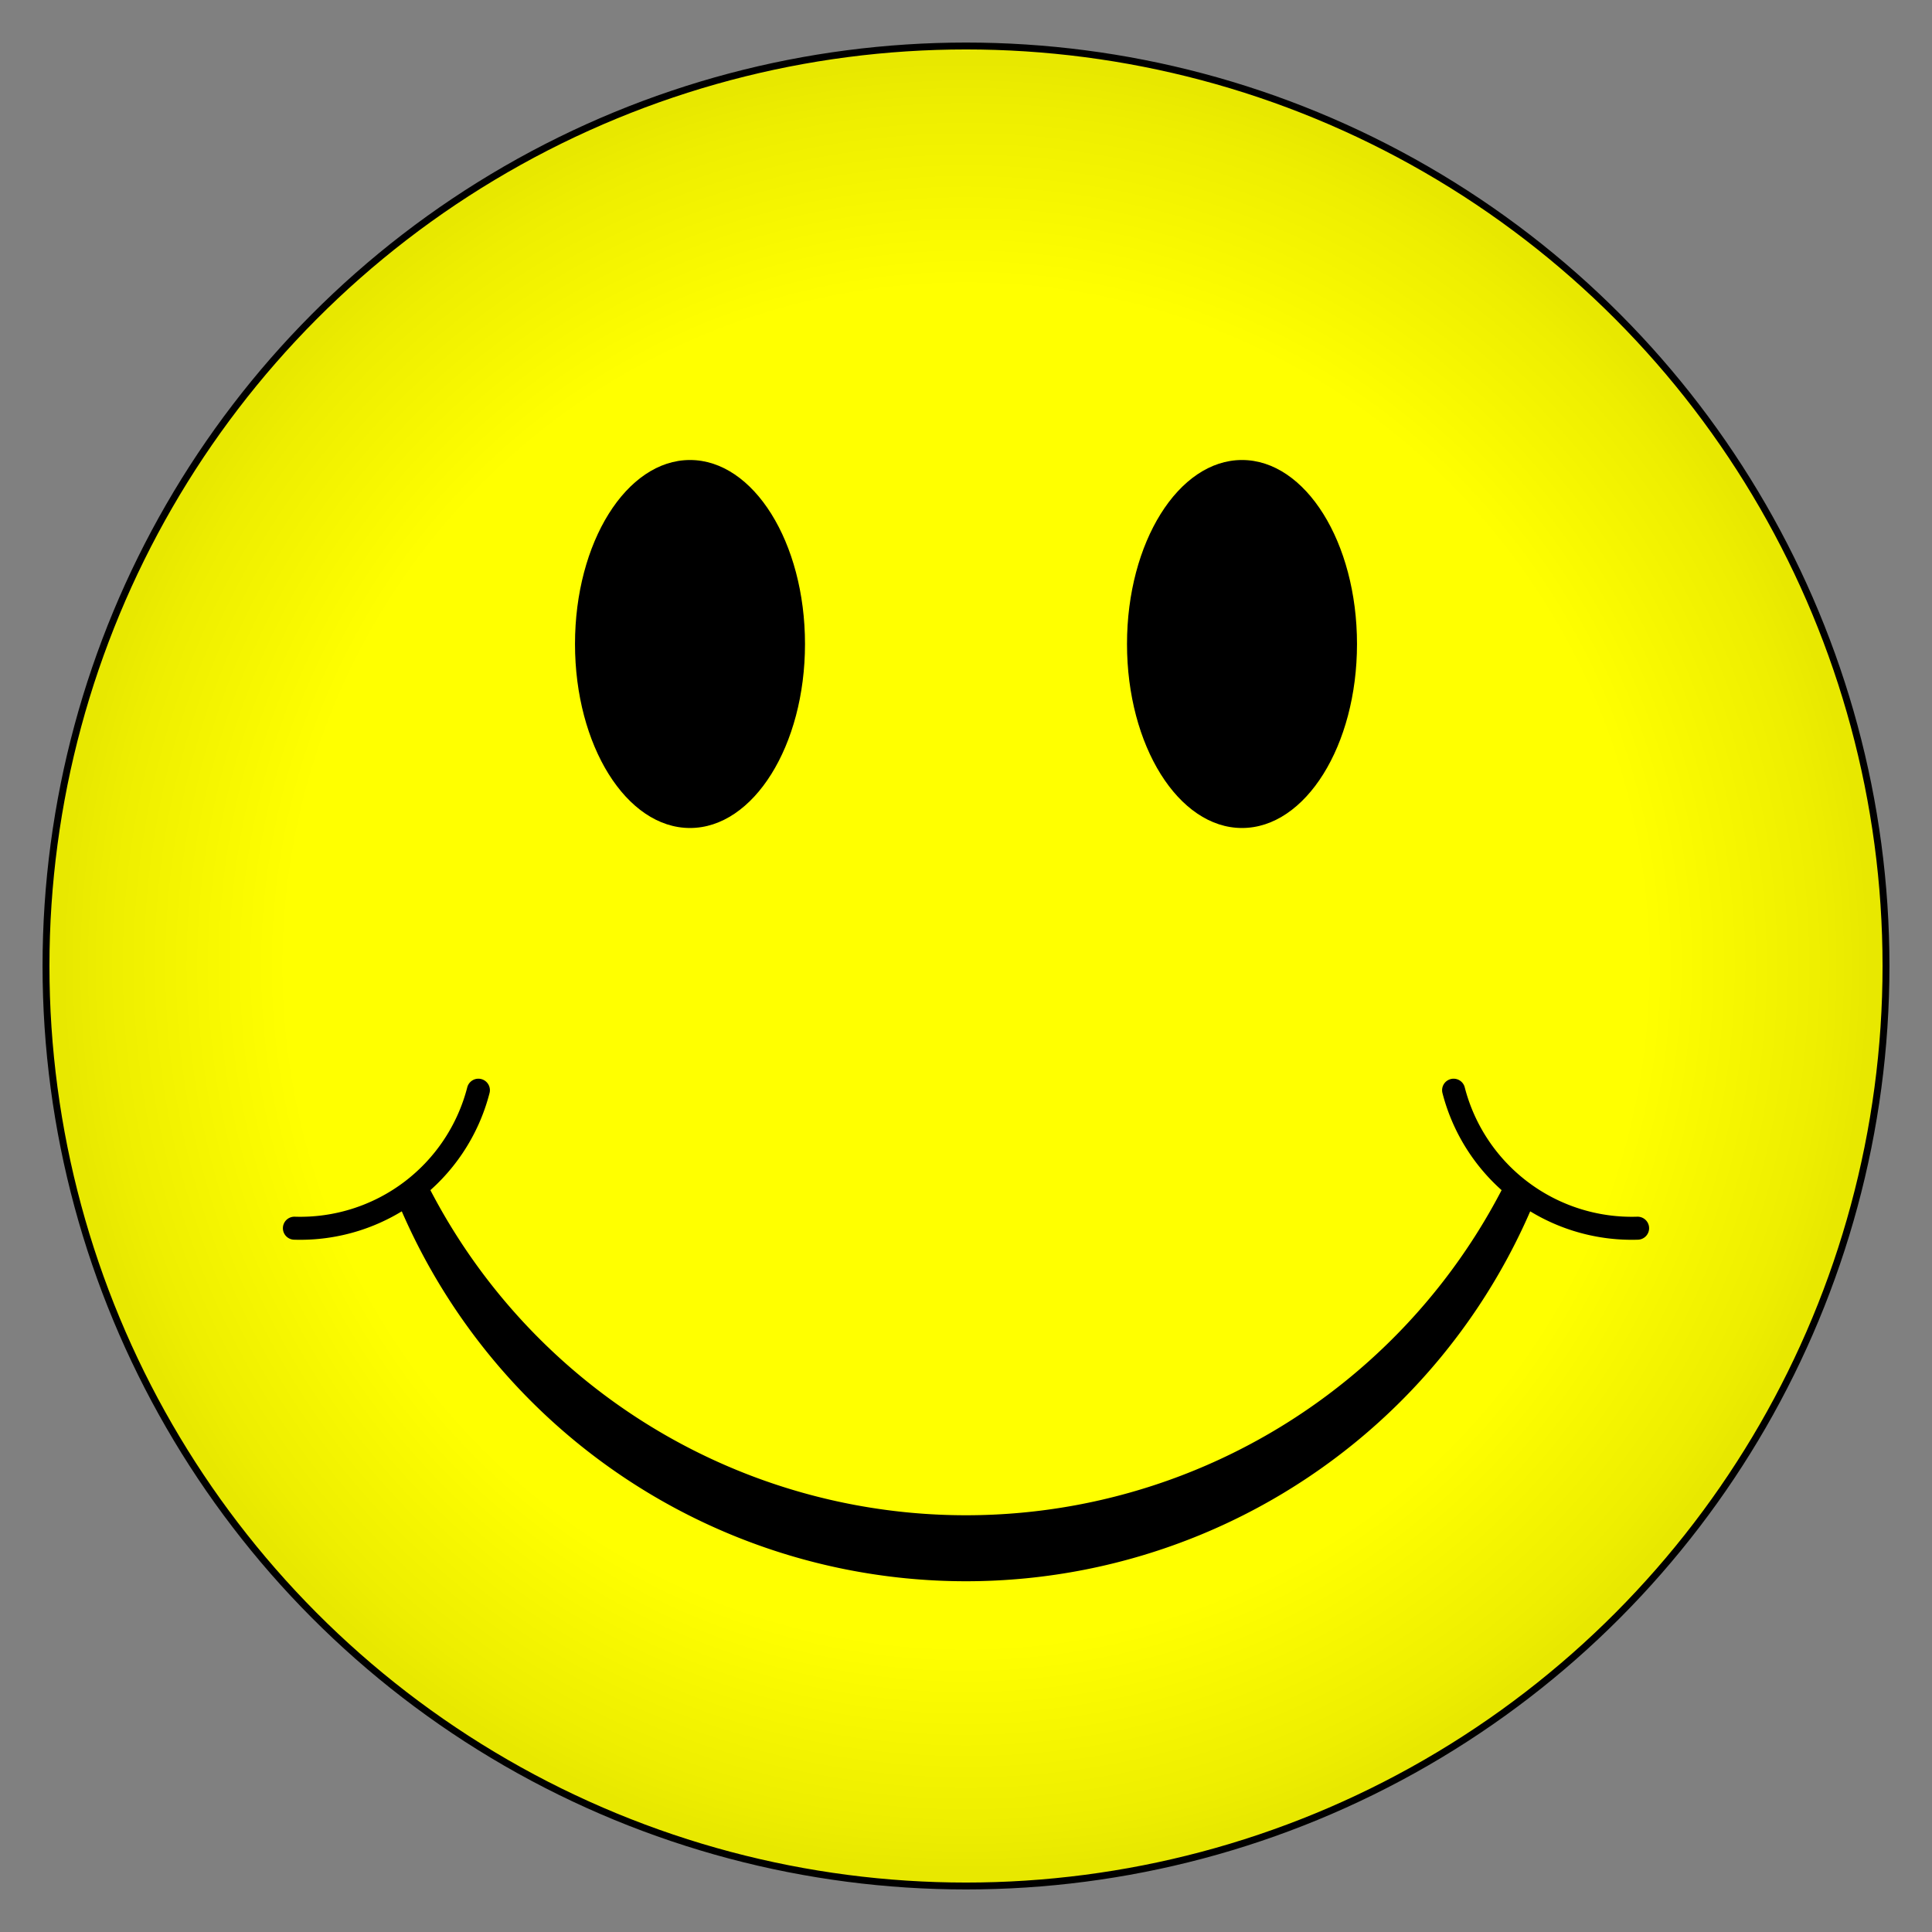 <?xml version="1.0" encoding="UTF-8" standalone="no"?>
<svg
   xmlns:dc="http://purl.org/dc/elements/1.1/"
   xmlns:cc="http://creativecommons.org/ns#"
   xmlns:rdf="http://www.w3.org/1999/02/22-rdf-syntax-ns#"
   xmlns:svg="http://www.w3.org/2000/svg"
   xmlns="http://www.w3.org/2000/svg"
   xmlns:xlink="http://www.w3.org/1999/xlink"
   xmlns:sodipodi="http://sodipodi.sourceforge.net/DTD/sodipodi-0.dtd"
   xmlns:inkscape="http://www.inkscape.org/namespaces/inkscape"
   version="1.1"
   preserveAspectRatio="xMidYMid meet"
   zoomAndPan="magnify"
   id="Test File"
   viewBox="-21 -21 42 42"
   width="800"
   height="800"
   inkscape:version="0.48.3.1 r9886"
   sodipodi:docname="Smiley.svg">
  <rect x="-21" y="-21" width="42" height="42" fill="#808080" stroke="none"/>
  <sodipodi:namedview
     pagecolor="#ffffff"
     bordercolor="#666666"
     borderopacity="1"
     objecttolerance="10"
     gridtolerance="10"
     guidetolerance="10"
     inkscape:pageopacity="0"
     inkscape:pageshadow="2"
     inkscape:window-width="640"
     inkscape:window-height="480"
     id="namedview32"
     showgrid="false"
     inkscape:zoom="0.295"
     inkscape:cx="400"
     inkscape:cy="400"
     inkscape:window-x="49"
     inkscape:window-y="24"
     inkscape:window-maximized="0"
     inkscape:current-layer="Test File" />
  <defs
     id="defs3">
    <radialGradient
       id="shine"
       cx=".2"
       cy=".2"
       r=".5"
       fx=".2"
       fy=".2">
      <stop
         offset="0"
         stop-color="white"
         stop-opacity=".7"
         id="stop6" />
      <stop
         offset="1"
         stop-color="white"
         stop-opacity="0"
         id="stop8" />
    </radialGradient>
    <radialGradient
       id="grad"
       cx=".5"
       cy=".5"
       r=".5">
      <stop
         offset="0"
         stop-color="yellow"
         id="stop11" />
      <stop
         offset=".75"
         stop-color="yellow"
         id="stop13" />
      <stop
         offset=".95"
         stop-color="#ee0"
         id="stop15" />
      <stop
         offset="1"
         stop-color="#e8e800"
         id="stop17" />
    </radialGradient>
  </defs>
  <circle
     r="20"
     stroke="black"
     stroke-width=".15"
     fill="url(#grad)"
     id="circle19" />
  <g
     id="right">
    <ellipse
       rx="2.5"
       ry="4"
       cx="-6"
       cy="-7"
       fill="black"
       id="ellipse24"
       d="m -3.5,-7 c 0,2.209 -1.119,4 -2.5,4 -1.381,0 -2.5,-1.791 -2.5,-4 0,-2.209 1.119,-4 2.5,-4 1.381,0 2.5,1.791 2.5,4 z" />
    <path
       fill="none"
       stroke="black"
       stroke-width=".5"
       stroke-linecap="round"
       d="M 10.6,2.7 a 4,4,0 0,0 4,3"
       id="path26" />
  </g>
  <use
     xlink:href="#right"
     transform="scale(-1,1)"
     id="use28" />
  <path
     fill="none"
     stroke="black"
     stroke-width=".75"
     d="M -12,5 A 13.5,13.5,0 0,0 12,5 A 13,13,0 0,1 -12,5"
     id="path30" />
</svg>
